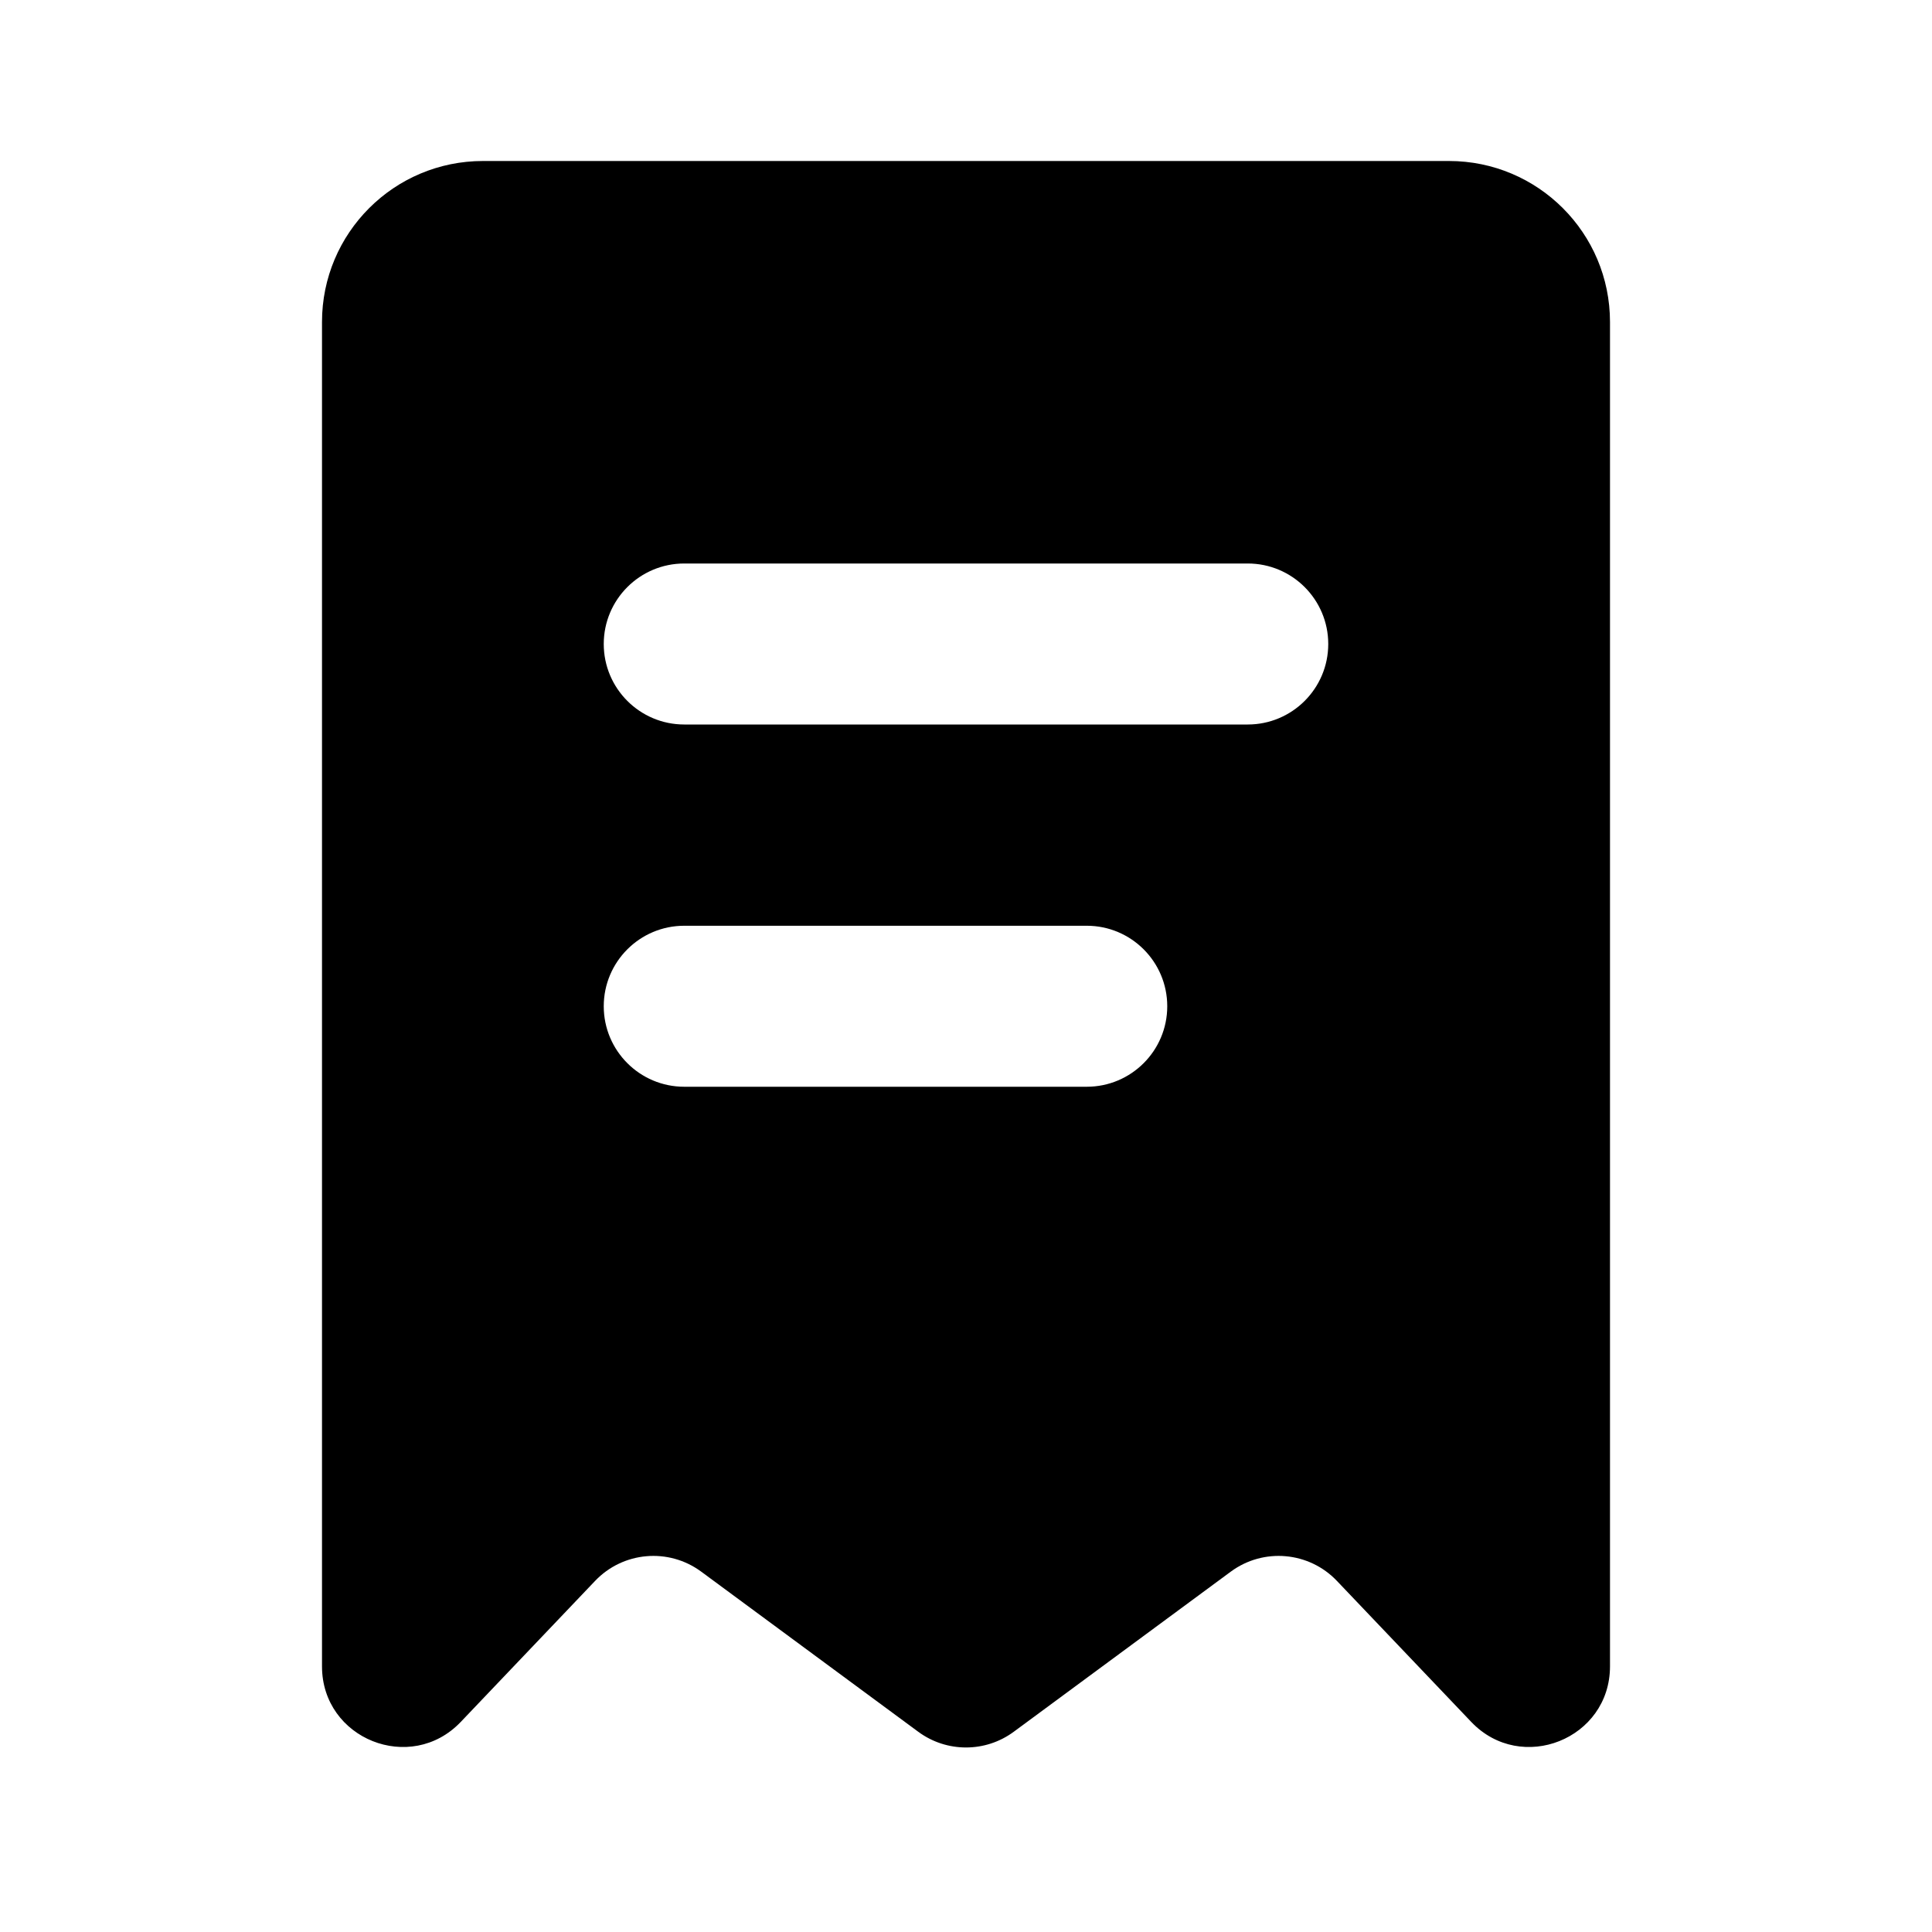 <svg width="24" height="24" viewBox="0 0 24 24" fill="currentColor" xmlns="http://www.w3.org/2000/svg">
<path fill-rule="evenodd" clip-rule="evenodd" d="M6 2C4.895 2 4 2.895 4 4V20.7C4 21.603 5.102 22.043 5.724 21.39L7.392 19.639C7.739 19.274 8.304 19.224 8.71 19.523L11.406 21.512C11.759 21.773 12.241 21.773 12.594 21.512L15.29 19.523C15.696 19.224 16.261 19.274 16.608 19.639L18.276 21.39C18.898 22.043 20 21.603 20 20.7V4C20 2.895 19.105 2 18 2H6ZM15.5 9C16.052 9 16.5 8.552 16.5 8C16.5 7.448 16.052 7 15.5 7H8.5C7.948 7 7.5 7.448 7.5 8C7.5 8.552 7.948 9 8.5 9H15.5ZM14.5 12.5C14.5 13.052 14.052 13.5 13.5 13.5H8.5C7.948 13.5 7.5 13.052 7.5 12.5C7.5 11.948 7.948 11.5 8.5 11.5H13.5C14.052 11.5 14.5 11.948 14.5 12.5Z" fill="currentColor"/>
</svg>
